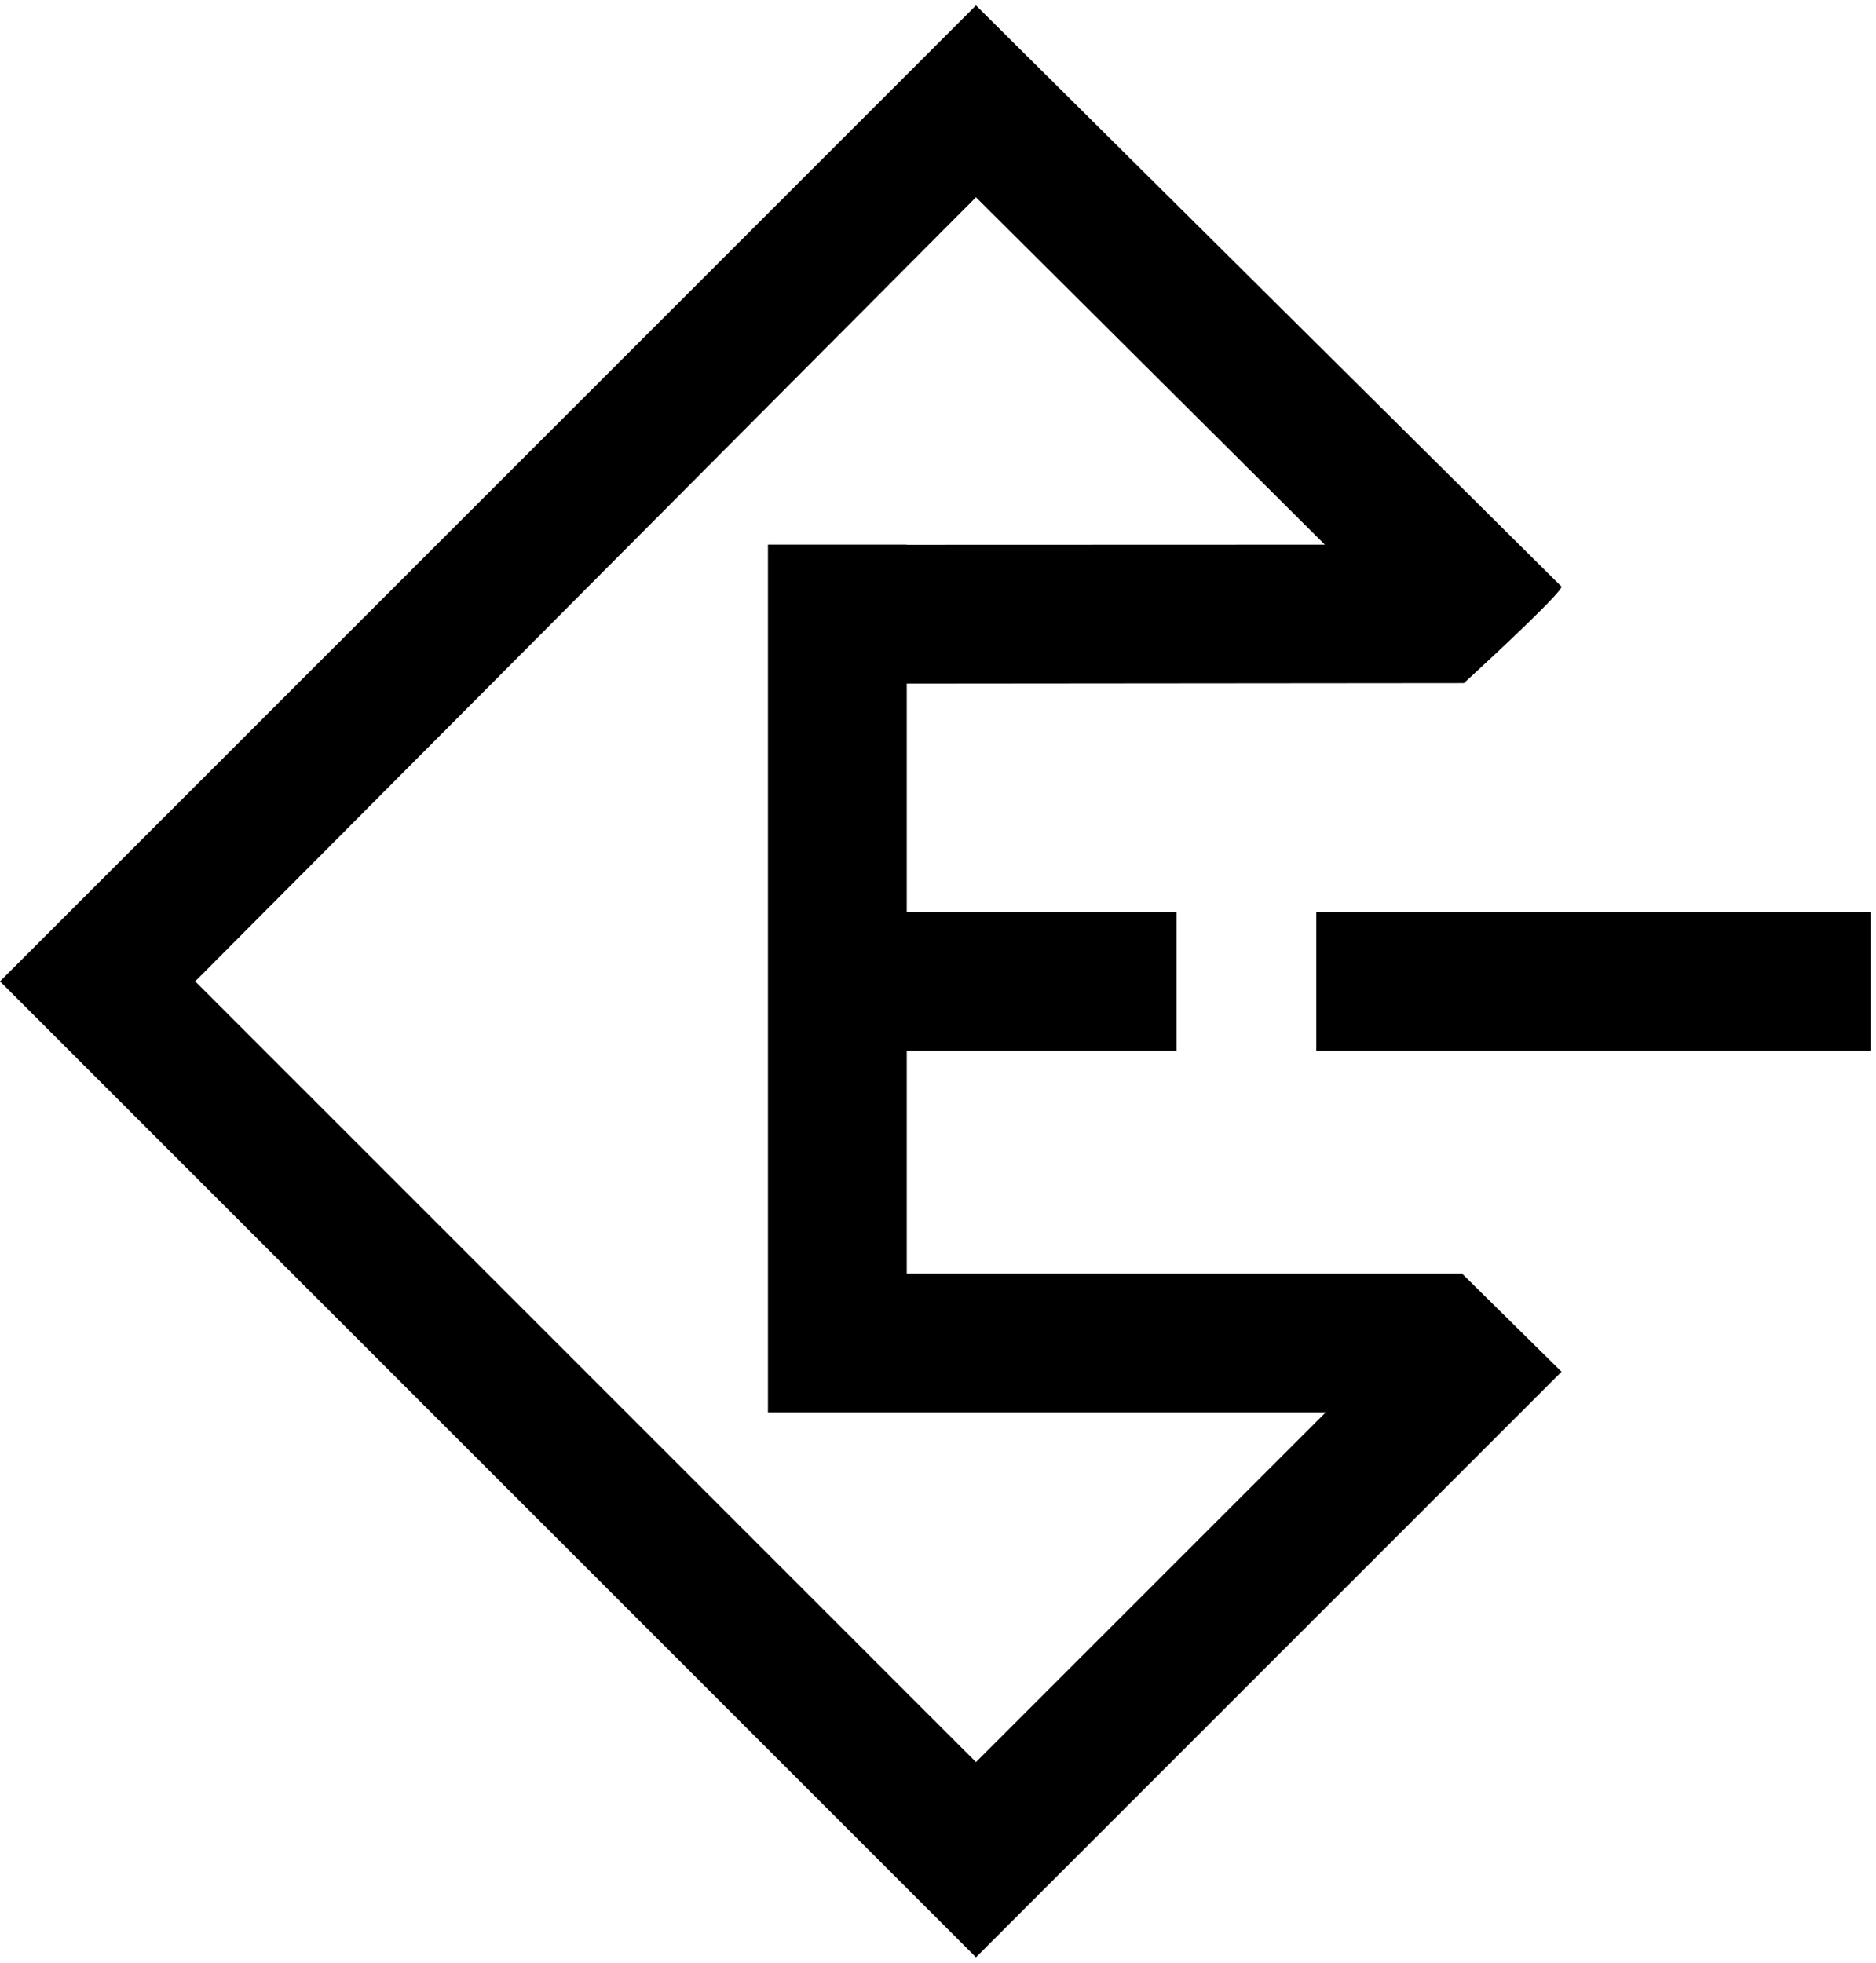 <?xml version="1.0" encoding="UTF-8"?>
<!DOCTYPE svg PUBLIC "-//W3C//DTD SVG 1.1//EN" "http://www.w3.org/Graphics/SVG/1.1/DTD/svg11.dtd">
<svg version="1.1" xmlns="http://www.w3.org/2000/svg" xmlns:xlink="http://www.w3.org/1999/xlink" x="0" y="0" width="173" height="181" viewBox="0, 0, 173, 181">
  <g id="g3">
    <path d="M90,0.5 C90,0.5 144,54.101 144,54.101 C144,54.76 135,62.997 135,62.997 L83.618,63.043 L83.618,84.1 L108.5,84.1 L108.5,96.9 L83.618,96.9 L83.618,117.446 L134.828,117.453 C134.828,117.453 144,126.5 144,126.5 L90,180.5 C90,180.5 0,90.5 0,90.5 C0,90.5 90,0.5 90,0.5 z M90,18.191 C90,18.191 18,90.5 18,90.5 C18,90.5 90,162.5 90,162.5 L122.249,130.251 L70.818,130.251 L70.818,50.22 L83.618,50.22 L83.618,50.238 L122.173,50.225 C111.449,39.546 100.723,28.87 90,18.191 z" fill="#000000"/>
    <path d="M121.387,96.9 L121.387,84.1 L172.5,84.1 L172.5,96.9 L121.387,96.9 z" fill="#000000"/>
  </g>
</svg>
